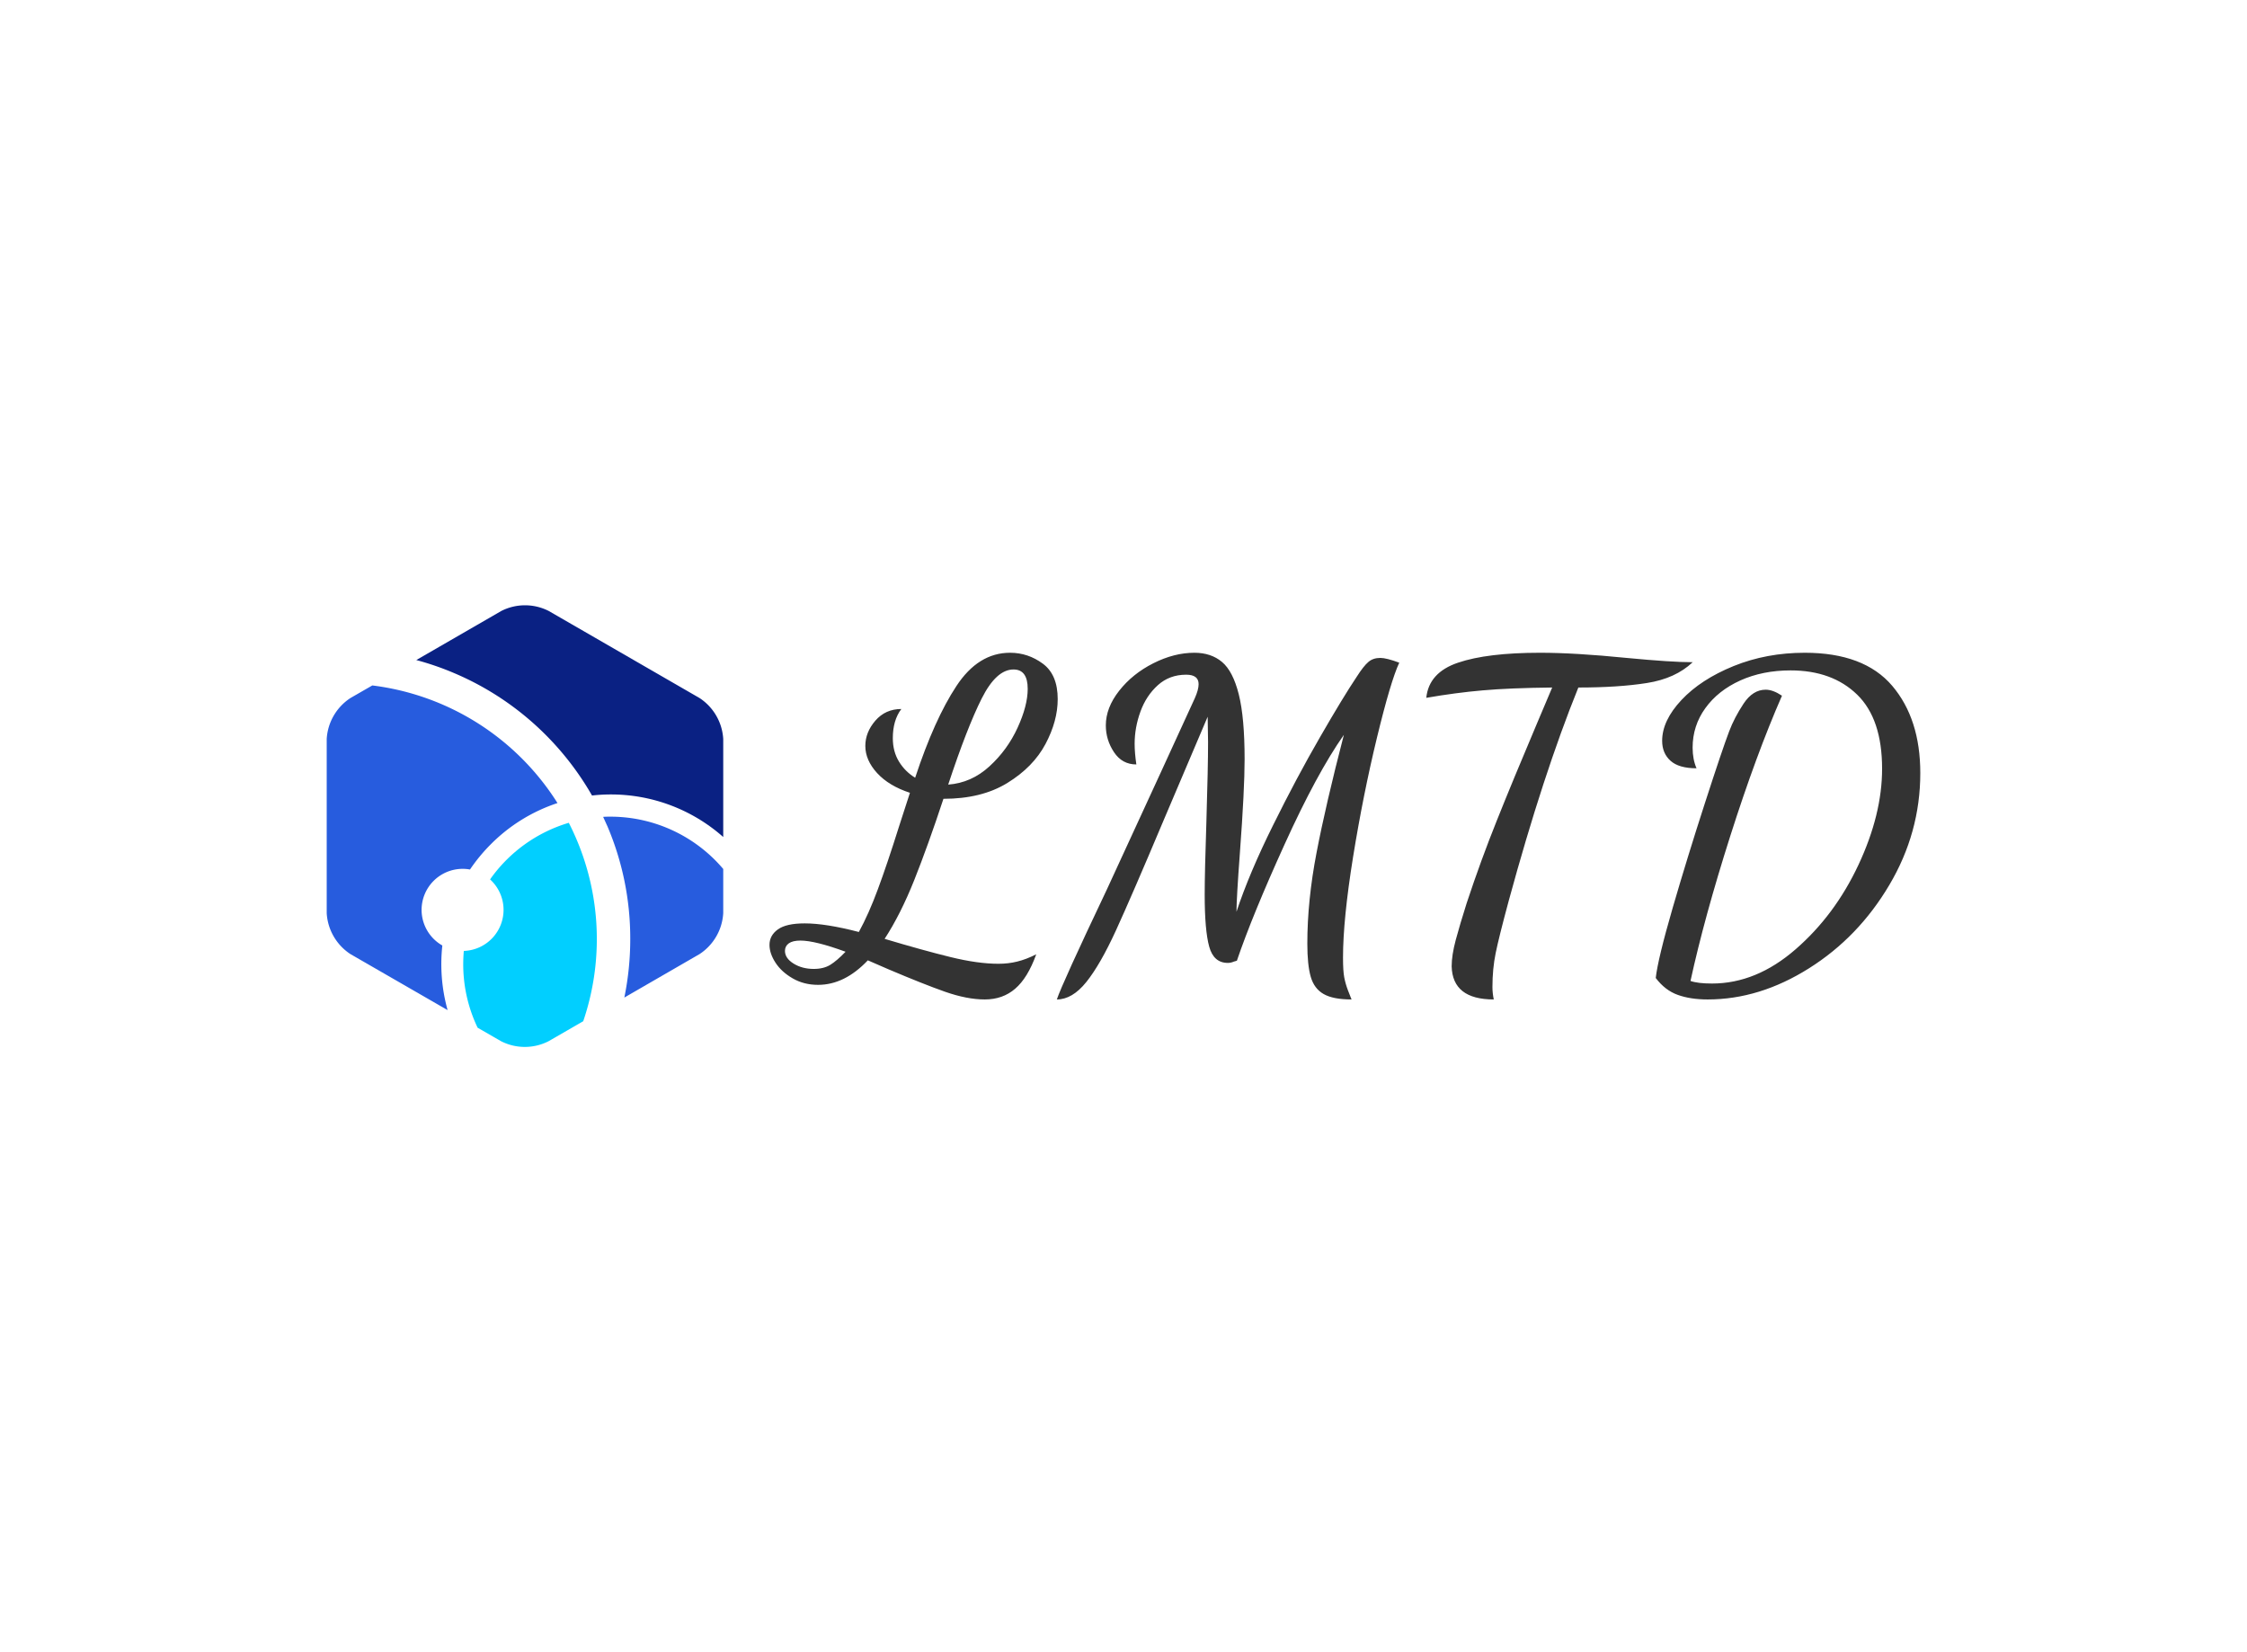 <svg data-v-0dd9719b="" version="1.0" xmlns="http://www.w3.org/2000/svg" xmlns:xlink="http://www.w3.org/1999/xlink" width="100%" height="100%" viewBox="0 0 340 250" preserveAspectRatio="xMidYMid meet" color-interpolation-filters="sRGB" style="margin: auto;"> <rect data-v-0dd9719b="" x="0" y="0" width="100%" height="100%" fill="#fff" fill-opacity="1" class="background"></rect> <rect data-v-0dd9719b="" x="0" y="0" width="100%" height="100%" fill="url(#watermark)" fill-opacity="1" class="watermarklayer"></rect> <g data-v-0dd9719b="" fill="#333" class="icon-text-wrapper icon-svg-group iconsvg" transform="translate(49.435,91.588)"><g class="iconsvg-imagesvg" transform="translate(0,0)"><g><rect fill="#333" fill-opacity="0" stroke-width="2" x="0" y="0" width="60" height="66.825" class="image-rect"></rect> <svg x="0" y="0" width="60" height="66.825" filtersec="colorsb6199596219" class="image-svg-svg primary" style="overflow: visible;"><svg xmlns="http://www.w3.org/2000/svg" viewBox="0 -0.003 89.81 100.026"><title>资源 134</title><path d="M64.35 47.87c-.58 0-1.17 0-1.74.05.34.73.66 1.46 1 2.2a64.86 64.86 0 0 1 5.14 25.46 65.77 65.77 0 0 1-1.34 13.26L84.44 79a11.89 11.89 0 0 0 5.37-9.28v-10a33.48 33.48 0 0 0-25.46-11.85zM21.49 69a9.3 9.3 0 0 1 9.3-9.31 9.07 9.07 0 0 1 1.66.15 39.44 39.44 0 0 1 4.73-5.73 38.15 38.15 0 0 1 15.09-9.32 58 58 0 0 0-41.94-26.64L5.38 21A11.9 11.9 0 0 0 0 30.28v39.44A11.9 11.9 0 0 0 5.38 79l22 12.68a38.86 38.86 0 0 1-1.19-14.63 9.3 9.3 0 0 1-4.7-8.05z" fill="#275cde"></path><path d="M84.44 21L50.28 1.28a11.86 11.86 0 0 0-10.73 0L20.29 12.4a64 64 0 0 1 8.49 2.92 65.23 65.23 0 0 1 20.79 14 65.61 65.61 0 0 1 10.52 13.76 37.62 37.62 0 0 1 4.26-.24 38.33 38.33 0 0 1 25.46 9.64v-22.2A11.92 11.92 0 0 0 84.44 21z" fill="#0a2183"></path><path d="M37 62.08a9.31 9.31 0 0 1-5.95 16.2c-.08 1-.13 2-.13 3a33.2 33.2 0 0 0 3.26 14.39l5.33 3.07a11.84 11.84 0 0 0 10.72 0l7.87-4.54a57.76 57.76 0 0 0-3.27-44.94A33.46 33.46 0 0 0 37 62.08z" fill="#01cfff"></path></svg></svg> <!----></g></g> <g transform="translate(67,7.182)"><g data-gra="path-name" fill-rule="" class="tp-name iconsvg-namesvg"><g transform="scale(1)"><g><path d="M28.41 5.66Q25.74 5.66 22.39 4.49 19.05 3.31 13.85 1.1L13.85 1.1 10.72-0.26Q7.21 3.45 3.19 3.45L3.19 3.45Q1.04 3.45-0.65 2.47-2.34 1.5-3.25 0.1-4.16-1.3-4.16-2.6L-4.16-2.6Q-4.16-4.03-2.89-4.94-1.63-5.85 1.17-5.85L1.17-5.85Q4.36-5.85 9.36-4.55L9.36-4.55Q10.86-7.28 12.25-11.05 13.65-14.82 15.47-20.61L15.47-20.61 17.09-25.61Q13.91-26.65 12.12-28.6 10.34-30.55 10.34-32.7L10.34-32.7Q10.34-34.77 11.86-36.53 13.39-38.29 15.79-38.29L15.79-38.29Q14.5-36.59 14.5-33.87L14.5-33.87Q14.5-31.85 15.44-30.32 16.38-28.8 17.88-27.89L17.88-27.89Q20.8-36.73 24.12-41.76 27.43-46.8 32.24-46.8L32.24-46.8Q34.97-46.8 37.21-45.14 39.45-43.48 39.45-39.78L39.45-39.78Q39.45-36.47 37.6-32.99 35.75-29.51 31.85-27.11 27.95-24.7 22.16-24.7L22.16-24.7Q19.82-17.62 17.75-12.42 15.67-7.21 13.26-3.51L13.26-3.51Q19.11-1.76 23.24-0.75 27.37 0.26 30.48 0.26L30.48 0.26Q31.98 0.26 33.31-0.07 34.65-0.39 36.2-1.17L36.2-1.17Q34.91 2.41 33.02 4.03 31.14 5.66 28.41 5.66L28.41 5.66ZM22.88-26.85Q26.39-27.11 29.12-29.61 31.85-32.11 33.38-35.46 34.91-38.8 34.91-41.34L34.91-41.34Q34.91-44.27 32.76-44.27L32.76-44.27Q30.16-44.27 27.95-39.88 25.74-35.49 22.88-26.85L22.88-26.85ZM2.54 1.04Q4.03 1.04 5.04 0.42 6.04-0.2 7.35-1.56L7.35-1.56Q2.73-3.25 0.52-3.25L0.52-3.25Q-0.65-3.25-1.24-2.83-1.82-2.41-1.82-1.69L-1.82-1.69Q-1.82-0.58-0.52 0.23 0.78 1.04 2.54 1.04L2.54 1.04ZM39.32 5.66Q40.1 3.31 46.86-10.92L46.86-10.92Q56.81-32.5 60.19-39.91L60.19-39.91Q60.77-41.21 60.77-42.05L60.77-42.05Q60.77-43.48 58.89-43.48L58.89-43.48Q56.36-43.48 54.6-41.89 52.84-40.3 51.97-37.9 51.09-35.49 51.09-33.02L51.09-33.02Q51.09-31.66 51.35-29.9L51.35-29.9Q49.2-29.9 47.97-31.75 46.73-33.61 46.73-35.81L46.73-35.81Q46.73-38.48 48.75-41.05 50.77-43.62 53.92-45.21 57.07-46.8 60.13-46.8L60.13-46.8Q62.66-46.8 64.32-45.4 65.97-44.01 66.85-40.5 67.73-36.98 67.73-30.68L67.73-30.68Q67.73-26.13 67.02-16.57L67.02-16.57Q66.5-9.55 66.5-7.61L66.5-7.61Q68.44-13.46 72.02-20.67 75.59-27.89 79.14-34.03 82.68-40.17 84.69-43.16L84.69-43.16Q85.73-44.79 86.45-45.4 87.16-46.02 88.27-46.02L88.27-46.02Q89.18-46.02 91.13-45.3L91.13-45.3Q89.83-42.51 87.75-33.93 85.67-25.35 84.14-15.89 82.62-6.44 82.62-0.65L82.62-0.65Q82.62 1.36 82.81 2.34 83 3.31 83.36 4.26 83.72 5.2 83.91 5.66L83.91 5.66Q81.12 5.66 79.69 4.84 78.26 4.03 77.74 2.24 77.22 0.46 77.22-2.79L77.22-2.79Q77.22-9.29 78.62-16.57 80.02-23.86 82.75-34.38L82.75-34.38Q78.65-28.54 73.78-17.81 68.9-7.08 66.56-0.2L66.56-0.2 66.11-0.07Q65.65 0.13 65.19 0.13L65.19 0.13Q63.05 0.13 62.37-2.34 61.69-4.81 61.69-10.21L61.69-10.21Q61.69-13.52 61.95-21.32L61.95-21.32Q62.2-29.51 62.2-33.28L62.2-33.28 62.14-37.12 55.45-21.39Q50.63-9.95 48.26-4.78 45.89 0.39 43.78 3.02 41.66 5.66 39.32 5.66L39.32 5.66ZM105.43 5.66Q99.19 5.66 99.06 0.65L99.06 0.65Q99.06-1.04 99.68-3.35 100.3-5.66 101.33-8.91L101.33-8.91Q103.48-15.41 105.92-21.48 108.35-27.56 111.93-36.01L111.93-36.01 114.27-41.54Q107.83-41.47 103.77-41.11 99.71-40.76 95.22-39.98L95.22-39.98Q95.61-43.81 100.03-45.3 104.45-46.8 112.45-46.8L112.45-46.8Q117.72-46.8 125.52-46.02L125.52-46.02Q132.34-45.37 135.53-45.37L135.53-45.37Q132.93-42.9 128.6-42.22 124.28-41.54 118.23-41.54L118.23-41.54Q112.91-28.41 107.7-9.29L107.7-9.29Q106.21-3.77 105.72-1.36 105.23 1.04 105.23 3.77L105.23 3.77Q105.23 4.68 105.43 5.66L105.43 5.66ZM137.8 5.66Q135.2 5.66 133.28 4.97 131.36 4.29 129.94 2.41L129.94 2.41Q130.26-0.46 132.5-8.19 134.75-15.93 137.38-24.05 140.01-32.18 141.05-34.91L141.05-34.91Q141.83-36.98 143.23-39.1 144.63-41.21 146.57-41.21L146.57-41.21Q147.68-41.21 149.04-40.3L149.04-40.3Q145.14-31.39 141.21-19.05 137.28-6.7 135.2 2.86L135.2 2.86Q136.3 3.25 138.45 3.25L138.45 3.25Q145.14 3.25 151.09-1.92 157.04-7.08 160.62-14.72 164.19-22.36 164.19-29.25L164.19-29.25Q164.19-36.79 160.42-40.46 156.65-44.13 150.34-44.13L150.34-44.13Q146.12-44.13 142.74-42.61 139.36-41.08 137.44-38.41 135.52-35.75 135.52-32.44L135.52-32.44Q135.52-30.68 136.11-29.32L136.11-29.32Q133.44-29.32 132.18-30.45 130.91-31.59 130.91-33.48L130.91-33.48Q130.91-36.53 133.83-39.65 136.76-42.77 141.73-44.79 146.7-46.8 152.49-46.8L152.49-46.8Q161.46-46.8 165.72-41.8 169.97-36.79 169.97-28.6L169.97-28.6Q169.97-19.57 165.29-11.67 160.62-3.77 153.14 0.94 145.66 5.66 137.8 5.66L137.8 5.66Z" transform="translate(4.16, 46.8)"></path></g> <!----> <!----> <!----> <!----> <!----> <!----> <!----></g></g> <!----></g></g><defs v-gra="od"></defs></svg>